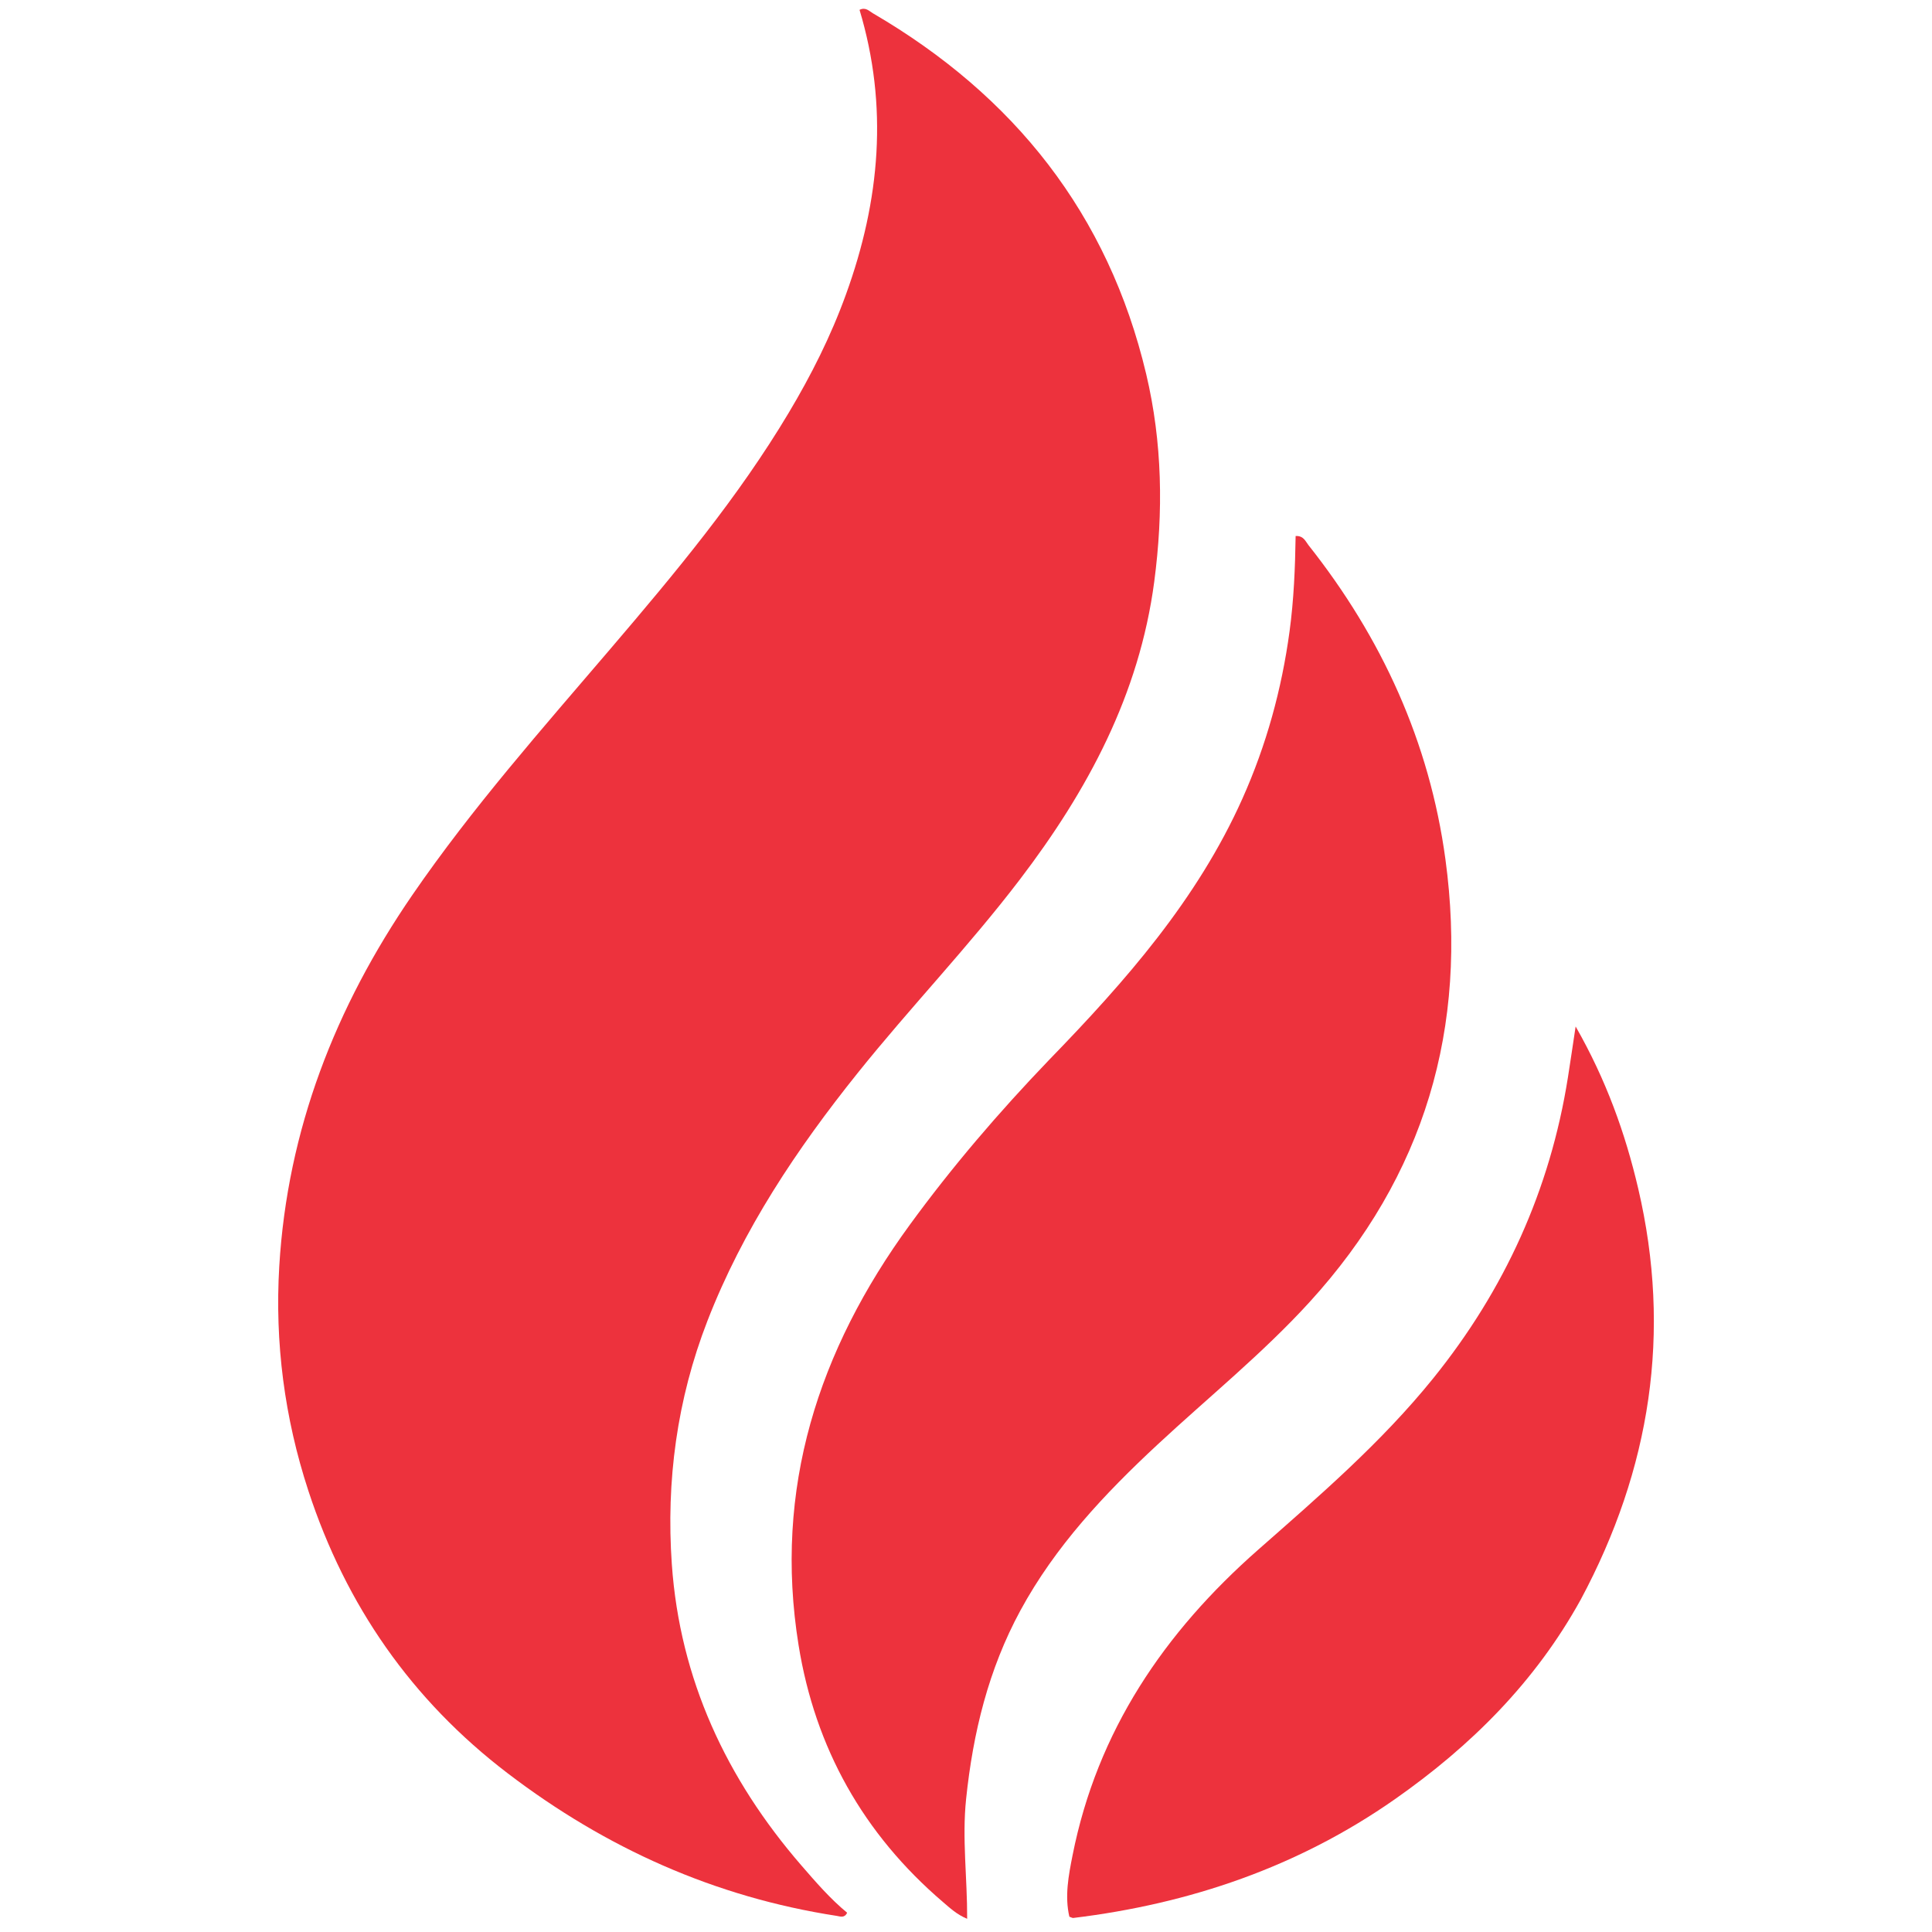 <?xml version="1.0" encoding="UTF-8" standalone="no"?>
<svg
   version="1.1"
   x="0px"
   y="0px"
   width="1024"
   viewBox="0 0 1024 1024"
   enable-background="new 0 0 1024 1024"
   xml:space="preserve"
   sodipodi:docname="beacn-utility-icon.svg"
   inkscape:version="1.4.2 (ebf0e940d0, 2025-05-08)"
   height="1024"
   inkscape:export-filename="beacn.png"
   inkscape:export-xdpi="96"
   inkscape:export-ydpi="96"
   id="svg1"
   xmlns:inkscape="http://www.inkscape.org/namespaces/inkscape"
   xmlns:sodipodi="http://sodipodi.sourceforge.net/DTD/sodipodi-0.dtd"
   xmlns="http://www.w3.org/2000/svg"
   xmlns:svg="http://www.w3.org/2000/svg"><defs
   id="defs3" /><sodipodi:namedview
   id="namedview3"
   pagecolor="#ffffff"
   bordercolor="#000000"
   borderopacity="0.25"
   inkscape:showpageshadow="2"
   inkscape:pageopacity="0.0"
   inkscape:pagecheckerboard="true"
   inkscape:deskcolor="#d1d1d1"
   inkscape:zoom="1"
   inkscape:cx="494.5"
   inkscape:cy="508.5"
   inkscape:window-width="2560"
   inkscape:window-height="1380"
   inkscape:window-x="0"
   inkscape:window-y="0"
   inkscape:window-maximized="1"
   inkscape:current-layer="svg1" />



<path
   fill="#000000"
   opacity="1"
   stroke="none"
   d="m 448.395,155.996 c 18.106,-49.88 22.486,-99.878 7.178,-150.774 3.223,-1.625 5.096,0.654 7.103,1.825 74.785,43.643 124.702,106.306 144.826,191.196 8.596,36.262 9.154,73.072 4.273,110.033 -7.906,59.867 -35.32,110.781 -71.309,157.978 -27.063,35.491 -58.016,67.685 -85.898,102.482 -32.324,40.342 -60.812,82.915 -79.634,131.406 -16.127,41.548 -21.934,84.869 -18.854,128.934 4.257,60.898 28.901,113.733 68.698,159.676 7.622,8.799 15.24,17.627 24.224,25.036 -1.426,3.014 -3.762,1.938 -5.474,1.674 C 378.82,1005.486 321.117,979.568 269.133,939.921 218.088,900.99 183.326,850.831 163.444,790.15 150.789,751.525 145.606,711.67 148.016,671.182 c 4.307,-72.369 29.75,-137.442 70.565,-196.853 31.778,-46.256 68.906,-88.204 105.263,-130.787 33.903,-39.71 67.385,-79.807 94.237,-124.826 11.818,-19.813 22.241,-40.393 30.314,-62.719 z"
   id="left"
   style="fill:#ed323d;fill-opacity:1;stroke:#000000;stroke-width:0;stroke-dasharray:none;stroke-opacity:1" /><path
   fill="#000000"
   opacity="1"
   stroke="none"
   d="m 556.09,561.722 c 40.586,-41.818 78.478,-84.94 102.414,-138.429 12.693,-28.364 20.824,-57.915 24.992,-88.696 2.268,-16.748 2.953,-33.564 3.215,-50.506 4.238,-0.205 5.23,2.85 6.816,4.853 38.871,49.084 64.14,104.354 72.578,166.471 12.104,89.106 -10.925,167.84 -72.092,234.805 -24.87,27.227 -53.5,50.342 -80.396,75.349 -28.155,26.177 -54.289,53.94 -72.794,88.053 -16.918,31.188 -25.1,64.737 -28.765,99.889 -2.193,21.031 0.644,41.801 0.558,63.492 -5.445,-2.243 -9.127,-5.72 -12.875,-8.927 -42.112,-36.028 -67.71,-81.648 -76.483,-136.144 -13.326,-82.779 10.4,-156.195 58.959,-222.759 22.431,-30.747 47.146,-59.606 73.872,-87.45 z"
   id="mid"
   style="fill:#ed323d;fill-opacity:1;stroke:#000000;stroke-width:0;stroke-dasharray:none;stroke-opacity:1" /><path
   fill="#000000"
   opacity="1"
   stroke="none"
   d="m 837.804,847.843 c -24.173,43.793 -58.315,77.64 -98.427,105.734 -51.267,35.907 -108.709,55.475 -170.532,62.986 -0.442,0.054 -0.932,-0.286 -2.058,-0.662 -2.537,-10.823 -0.455,-21.733 1.691,-32.556 13.065,-65.901 48.593,-118.139 98.292,-161.877 32.529,-28.628 65.412,-56.937 92.794,-90.84 37.874,-46.895 62.027,-99.939 71.464,-159.567 1.294,-8.176 2.481,-16.368 4.088,-27.004 16.129,28.223 26.293,56.471 33.169,85.905 17.819,76.278 6.603,148.639 -30.479,217.883 z"
   id="right"
   style="fill:#ed323d;fill-opacity:1;stroke:#000000;stroke-width:0;stroke-dasharray:none;stroke-opacity:1" /></svg>
